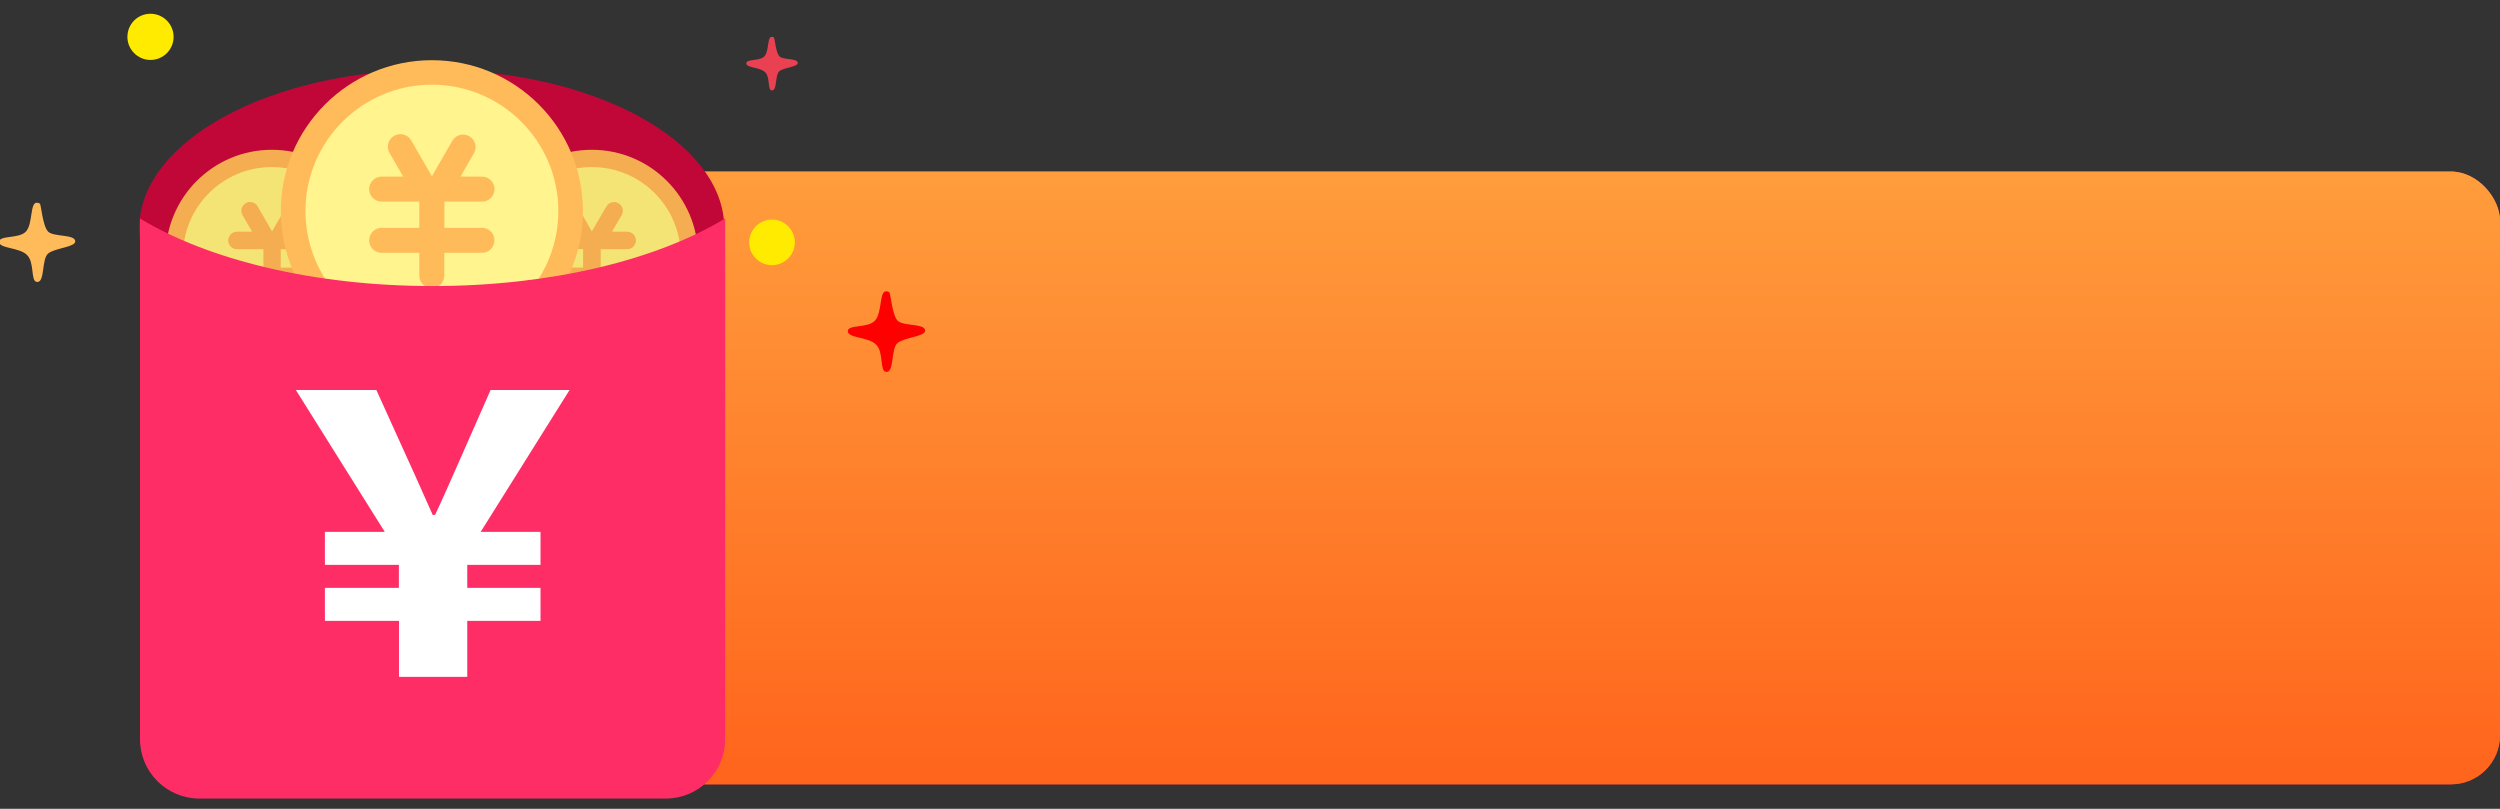 <?xml version="1.0" encoding="UTF-8"?>
<svg width="102px" height="33px" viewBox="0 0 102 33" version="1.1" xmlns="http://www.w3.org/2000/svg" xmlns:xlink="http://www.w3.org/1999/xlink">
    <rect x="0" y="0" width="102" height="33" fill="#333333" stroke="none"/>
    <!-- Generator: Sketch 60.1 (88133) - https://sketch.com -->
    <title>编组 16</title>
    <desc>Created with Sketch.</desc>
    <defs>
        <linearGradient x1="50%" y1="0%" x2="50%" y2="100%" id="linearGradient-1">
            <stop stop-color="#FF757A" offset="0%"></stop>
            <stop stop-color="#FF3451" offset="100%"></stop>
        </linearGradient>
        <linearGradient x1="50%" y1="0%" x2="50%" y2="100%" id="linearGradient-2">
            <stop stop-color="#FF9D3C" offset="0%"></stop>
            <stop stop-color="#FF641C" offset="100%"></stop>
        </linearGradient>
        <rect id="path-3" x="0" y="0" width="95" height="25" rx="2"></rect>
    </defs>
    <g id="pc" stroke="none" stroke-width="1" fill="none" fill-rule="evenodd">
        <g id="桃子搜索-pc-03" transform="translate(-1106, -138)">
            <g id="编组-45" transform="translate(0, 134)">
                <g id="编组-44" transform="translate(952, 4.5)">
                    <g id="编组-19">
                        <g id="编组-17">
                            <g id="编组-22" transform="translate(153, 0)">
                                <g id="编组-16">
                                    <g id="编组-6备份" transform="translate(8, 6.5)">
                                        <g id="矩形">
                                            <use fill="url(#linearGradient-1)" xlink:href="#path-3"></use>
                                            <use fill="url(#linearGradient-2)" xlink:href="#path-3"></use>
                                        </g>
                                    </g>
                                    <g id="红包" fill-rule="nonzero">
                                        <path d="M2.495,7.772 C2.495,7.772 2.585,7.763 2.633,7.82 C2.68,7.882 2.742,8.72 2.961,8.948 C3.18,9.176 4.07,9.048 4.07,9.348 C4.07,9.586 3.247,9.614 2.966,9.843 C2.685,10.071 2.847,11.042 2.504,11.004 C2.238,10.976 2.423,10.205 2.095,9.895 C1.767,9.586 0.967,9.648 0.967,9.367 C0.967,9.086 1.786,9.257 2.066,8.938 C2.342,8.624 2.223,7.772 2.495,7.772 L2.495,7.772 Z" id="路径" fill="#FFBB5A"></path>
                                        <path d="M32.482,1.004 C32.482,1.004 32.544,0.999 32.577,1.037 C32.611,1.075 32.653,1.642 32.801,1.799 C32.949,1.956 33.548,1.865 33.548,2.07 C33.548,2.232 32.991,2.251 32.801,2.403 C32.611,2.56 32.72,3.212 32.487,3.189 C32.306,3.17 32.435,2.651 32.211,2.441 C31.987,2.232 31.449,2.275 31.449,2.084 C31.449,1.894 32.001,2.008 32.192,1.794 C32.382,1.58 32.301,1.004 32.482,1.004 L32.482,1.004 Z" id="路径" fill="#E94151"></path>
                                        <path d="M37.147,11.385 C37.147,11.385 37.237,11.376 37.29,11.437 C37.342,11.499 37.399,12.351 37.623,12.585 C37.847,12.818 38.746,12.685 38.746,12.989 C38.746,13.232 37.908,13.26 37.623,13.494 C37.337,13.727 37.499,14.712 37.152,14.674 C36.88,14.646 37.071,13.865 36.737,13.551 C36.404,13.237 35.59,13.299 35.59,13.013 C35.59,12.727 36.423,12.903 36.704,12.575 C36.994,12.247 36.875,11.385 37.147,11.385 L37.147,11.385 Z" id="路径" fill="#FF0000"></path>
                                        <path d="M6.198,1.004 C6.198,1.523 6.622,1.946 7.14,1.946 C7.659,1.946 8.083,1.523 8.083,1.004 C8.083,0.485 7.659,0.061 7.14,0.061 C6.617,0.061 6.198,0.485 6.198,1.004 M31.568,9.391 C31.568,9.905 31.987,10.319 32.496,10.319 C33.01,10.319 33.429,9.9 33.429,9.391 C33.429,8.877 33.01,8.458 32.496,8.458 C31.982,8.463 31.568,8.877 31.568,9.391" id="形状" fill="#FFEB00"></path>
                                        <path d="M6.679,8.829 C6.679,12.413 12.024,15.317 18.617,15.317 C25.209,15.317 30.554,12.413 30.554,8.829 C30.554,5.245 25.214,2.346 18.621,2.346 C12.024,2.346 6.679,5.25 6.679,8.829 L6.679,8.829 Z" id="路径" fill="#C00738"></path>
                                        <path d="M20.816,9.943 C20.816,12.337 22.758,14.274 25.147,14.274 C27.541,14.274 29.479,12.332 29.479,9.943 C29.479,7.553 27.537,5.611 25.147,5.611 C22.753,5.611 20.816,7.549 20.816,9.943" id="路径" fill="#F4AD51"></path>
                                        <path d="M21.52,9.943 C21.52,11.238 22.21,12.437 23.334,13.084 C24.457,13.732 25.837,13.732 26.961,13.084 C28.084,12.437 28.774,11.238 28.774,9.943 C28.774,8.648 28.084,7.449 26.961,6.801 L26.961,6.801 C25.838,6.154 24.456,6.154 23.334,6.801 C22.21,7.449 21.52,8.648 21.52,9.943" id="路径" fill="#F4E476"></path>
                                        <path d="M26.589,10.419 L25.509,10.419 L25.509,9.667 L26.589,9.667 C26.789,9.667 26.946,9.505 26.946,9.31 C26.946,9.11 26.784,8.953 26.589,8.953 L25.97,8.953 L26.366,8.272 C26.461,8.101 26.399,7.887 26.232,7.791 C26.066,7.696 25.847,7.749 25.747,7.915 L25.147,8.939 L24.557,7.91 C24.457,7.744 24.238,7.687 24.071,7.787 C23.905,7.882 23.843,8.096 23.938,8.267 L24.328,8.948 L23.71,8.948 C23.51,8.948 23.353,9.11 23.353,9.305 C23.353,9.505 23.514,9.662 23.71,9.662 L24.79,9.662 L24.79,10.414 L23.71,10.414 C23.51,10.414 23.353,10.576 23.353,10.771 C23.353,10.971 23.514,11.128 23.71,11.128 L24.79,11.128 L24.79,11.785 C24.79,11.985 24.952,12.142 25.147,12.142 C25.347,12.142 25.504,11.98 25.504,11.785 L25.504,11.128 L26.585,11.128 C26.713,11.128 26.832,11.061 26.894,10.947 C26.956,10.838 26.956,10.7 26.894,10.59 C26.832,10.49 26.718,10.419 26.589,10.419 L26.589,10.419 Z M7.759,9.943 C7.759,12.337 9.701,14.274 12.091,14.274 C14.485,14.274 16.422,12.332 16.422,9.943 C16.422,7.553 14.48,5.611 12.091,5.611 C9.701,5.611 7.759,7.549 7.759,9.943" id="形状" fill="#F4AD51"></path>
                                        <path d="M8.464,9.943 C8.464,11.238 9.154,12.437 10.277,13.084 C11.401,13.732 12.781,13.732 13.904,13.084 C15.028,12.437 15.718,11.238 15.718,9.943 C15.718,7.939 14.095,6.316 12.091,6.316 C10.087,6.316 8.464,7.939 8.464,9.943" id="路径" fill="#F4E476"></path>
                                        <path d="M13.533,10.419 L12.453,10.419 L12.453,9.667 L13.533,9.667 C13.733,9.667 13.89,9.505 13.89,9.31 C13.89,9.11 13.728,8.953 13.533,8.953 L12.914,8.953 L13.309,8.272 C13.404,8.101 13.343,7.887 13.176,7.791 C13.009,7.696 12.79,7.749 12.69,7.915 L12.1,8.943 L11.51,7.915 C11.41,7.749 11.191,7.691 11.025,7.791 C10.858,7.887 10.796,8.101 10.891,8.272 L11.286,8.953 L10.668,8.953 C10.468,8.953 10.311,9.115 10.311,9.31 C10.311,9.51 10.472,9.667 10.668,9.667 L11.748,9.667 L11.748,10.419 L10.668,10.419 C10.468,10.419 10.311,10.581 10.311,10.776 C10.311,10.976 10.472,11.133 10.668,11.133 L11.748,11.133 L11.748,11.79 C11.748,11.99 11.91,12.147 12.105,12.147 C12.305,12.147 12.462,11.985 12.462,11.79 L12.462,11.133 L13.533,11.133 C13.662,11.133 13.781,11.066 13.842,10.952 C13.904,10.842 13.904,10.704 13.842,10.595 C13.781,10.49 13.662,10.419 13.533,10.419 L13.533,10.419 Z" id="路径" fill="#F4AD51"></path>
                                        <path d="M12.457,8.115 C12.457,11.518 15.218,14.274 18.621,14.274 C22.025,14.274 24.785,11.518 24.785,8.115 C24.785,4.712 22.025,1.956 18.621,1.956 C15.218,1.956 12.457,4.712 12.457,8.115 L12.457,8.115 Z" id="路径" fill="#FFBB5A"></path>
                                        <path d="M13.462,8.115 C13.462,9.957 14.447,11.661 16.041,12.58 C17.636,13.503 19.602,13.503 21.201,12.58 C22.796,11.656 23.781,9.957 23.781,8.115 C23.781,5.269 21.473,2.955 18.621,2.955 C15.77,2.955 13.462,5.264 13.462,8.115" id="路径" fill="#FFF48D"></path>
                                        <path d="M20.668,8.796 L19.131,8.796 L19.131,7.725 L20.668,7.725 C20.949,7.725 21.177,7.496 21.177,7.215 C21.177,6.935 20.949,6.706 20.668,6.706 L19.788,6.706 L20.344,5.74 C20.473,5.497 20.387,5.197 20.149,5.059 C19.911,4.921 19.607,4.997 19.464,5.231 L18.621,6.692 L17.779,5.231 C17.688,5.073 17.522,4.974 17.336,4.974 C17.155,4.974 16.984,5.069 16.893,5.231 C16.803,5.388 16.803,5.583 16.893,5.74 L17.45,6.706 L16.57,6.706 C16.289,6.706 16.061,6.935 16.061,7.215 C16.061,7.496 16.289,7.725 16.57,7.725 L18.107,7.725 L18.107,8.796 L16.57,8.796 C16.289,8.796 16.061,9.024 16.061,9.305 C16.061,9.586 16.289,9.814 16.57,9.814 L18.107,9.814 L18.107,10.747 C18.107,11.028 18.336,11.257 18.617,11.257 C18.897,11.257 19.126,11.028 19.126,10.747 L19.126,9.814 L20.663,9.814 C20.844,9.814 21.016,9.719 21.106,9.557 C21.196,9.4 21.196,9.205 21.106,9.048 C21.02,8.891 20.849,8.796 20.668,8.796 L20.668,8.796 Z" id="路径" fill="#FFBB5A"></path>
                                        <path d="M18.65,11.171 C13.79,11.171 9.473,10.09 6.712,8.415 L6.712,29.658 C6.712,30.996 7.797,32.081 9.135,32.081 L28.165,32.081 C29.502,32.081 30.588,30.996 30.588,29.658 L30.588,8.41 C27.827,10.09 23.51,11.171 18.65,11.171 L18.65,11.171 Z" id="路径" fill="#FF2D65"></path>
                                        <path d="M17.274,24.832 L14.256,24.832 L14.256,23.485 L17.274,23.485 L17.274,22.547 L14.256,22.547 L14.256,21.2 L16.698,21.2 L13.071,15.412 L16.356,15.412 L17.546,18.039 C18.141,19.339 18.279,19.682 18.655,20.51 L18.75,20.51 C19.14,19.682 19.311,19.272 19.859,18.039 L21.016,15.412 L24.238,15.412 L20.611,21.2 L23.053,21.2 L23.053,22.547 L20.064,22.547 L20.064,23.485 L23.053,23.485 L23.053,24.832 L20.064,24.832 L20.064,27.117 L17.279,27.117 L17.279,24.832 L17.274,24.832 Z" id="路径" fill="#FFFFFF"></path>
                                    </g>
                                </g>
                            </g>
                        </g>
                    </g>
                </g>
            </g>
        </g>
    </g>
</svg>
